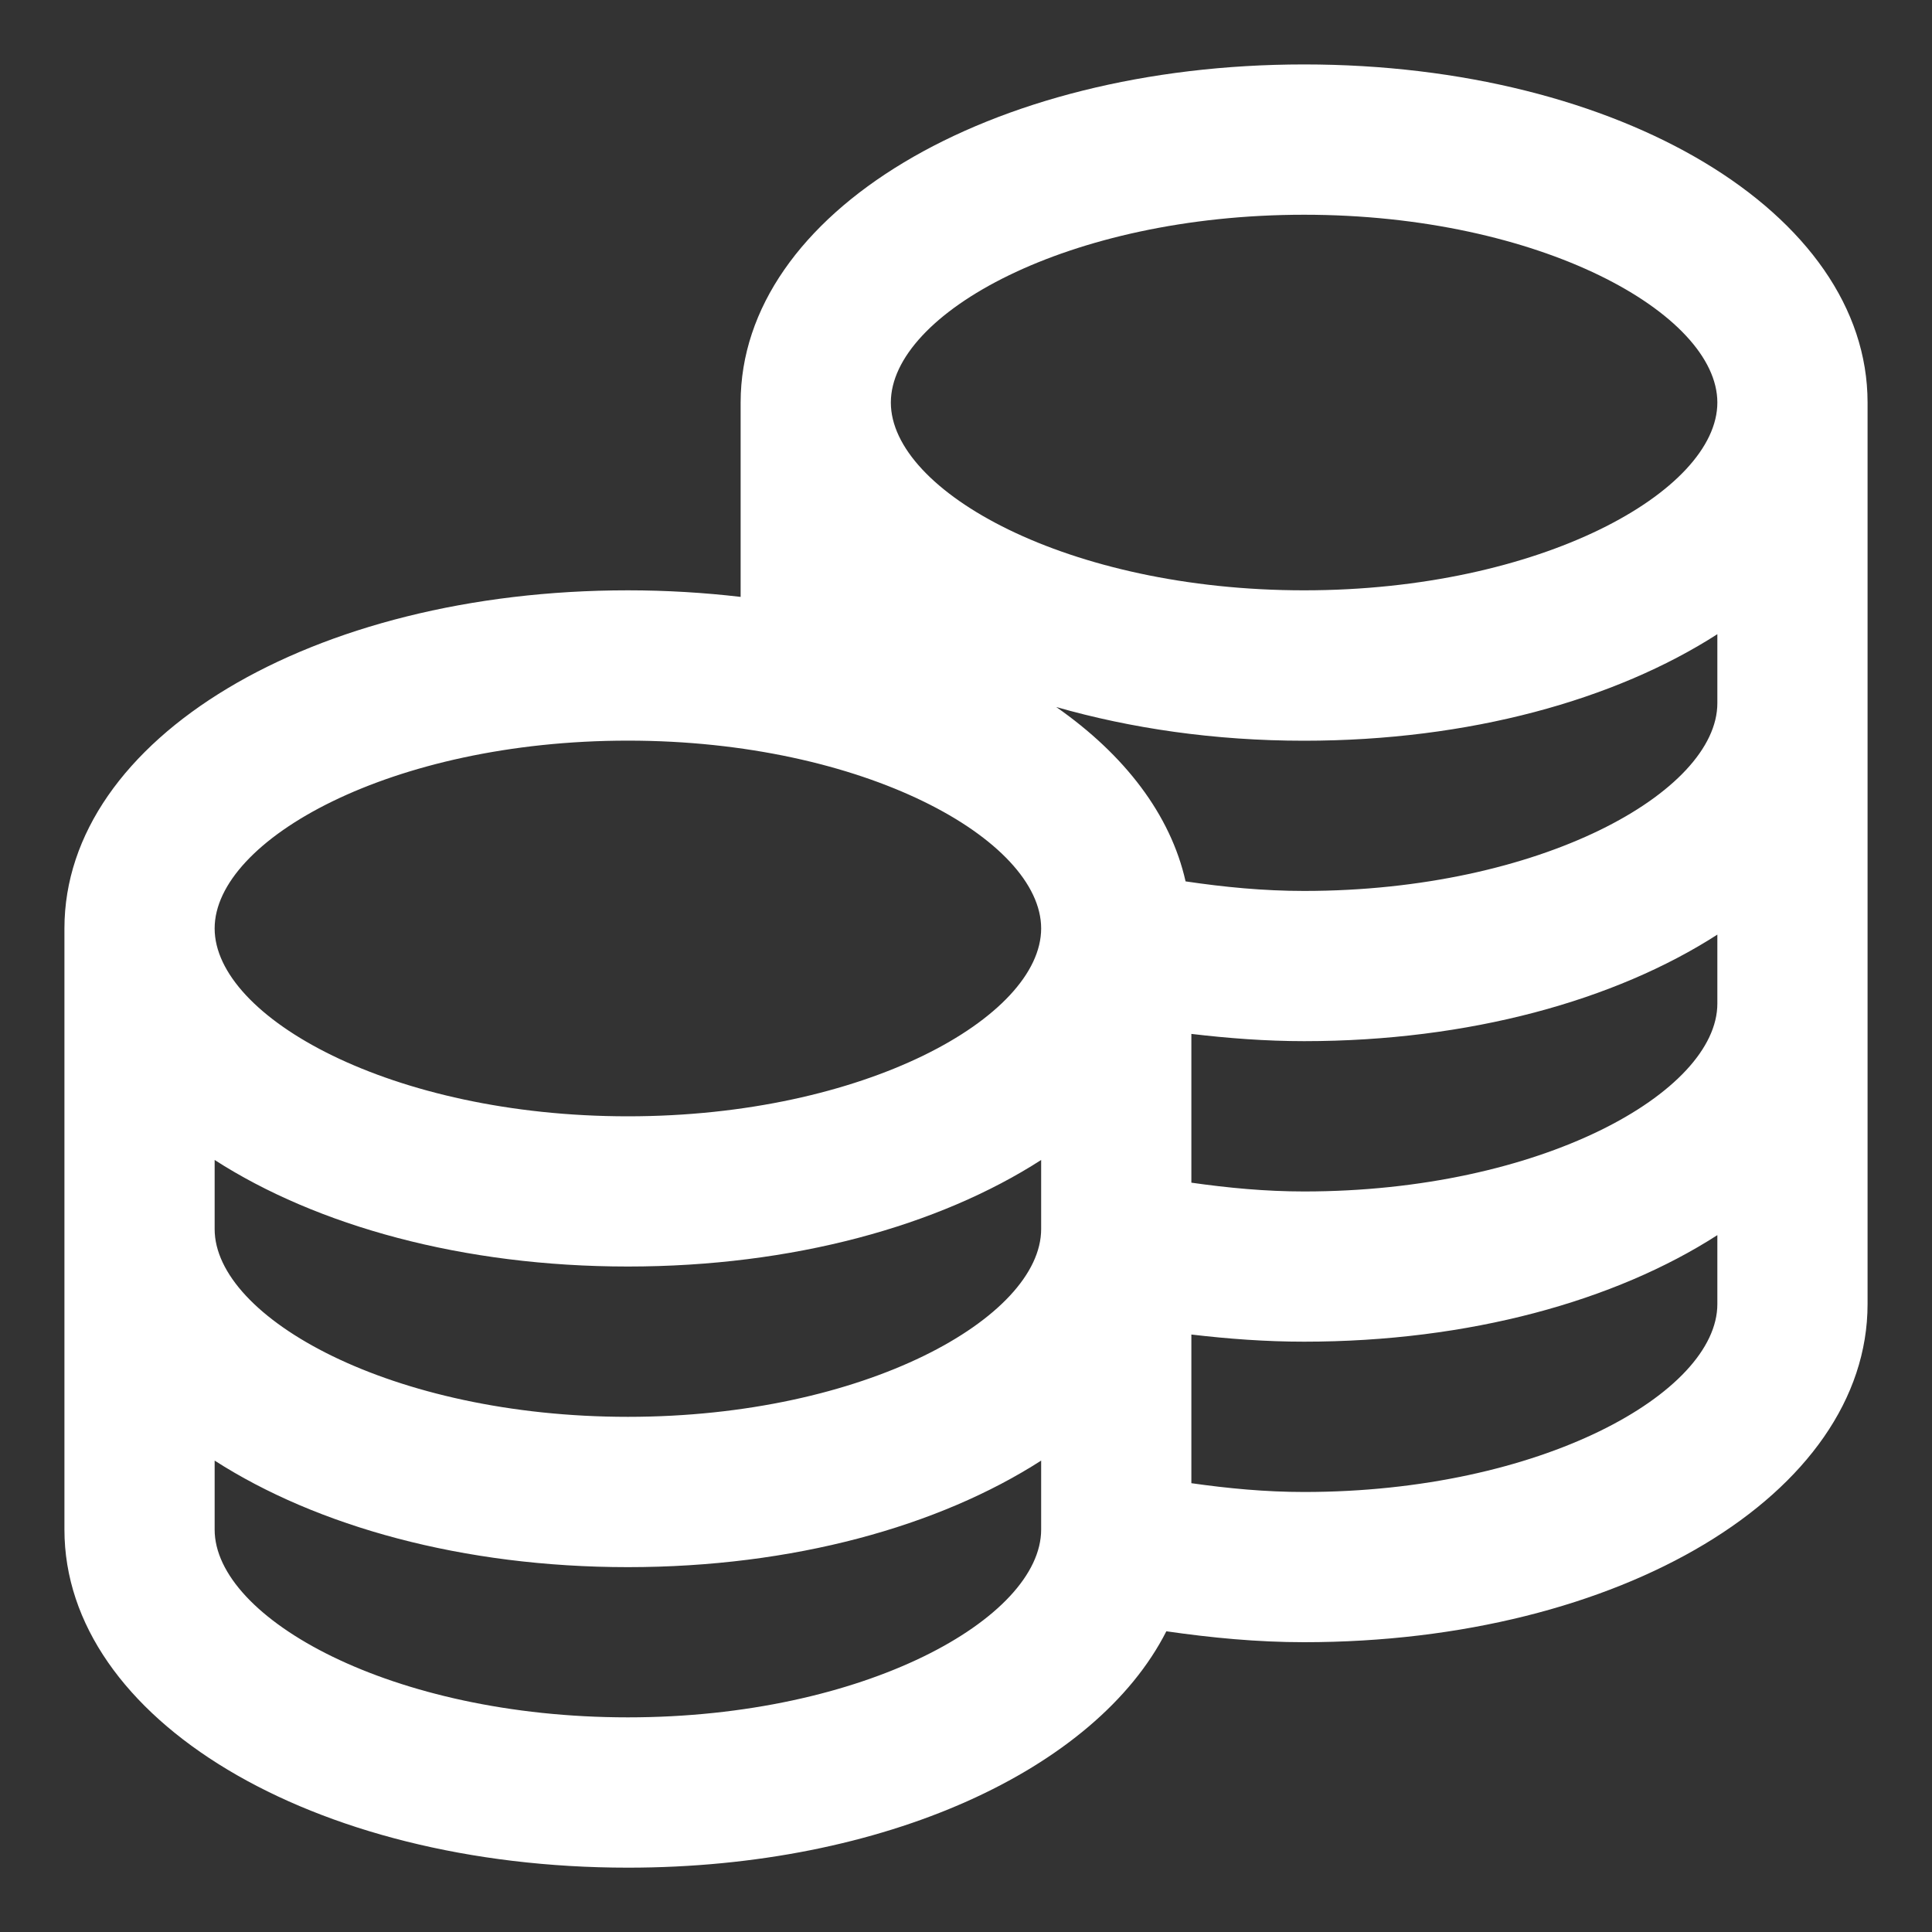 <svg width="20" height="20" viewBox="0 0 20 20" fill="none" xmlns="http://www.w3.org/2000/svg">
<rect x="0" y="0" width="20" height="20" fill="#333333" stroke="none"/>
<path d="M13.5 0.667C10.229 0.667 7.667 2.205 7.667 4.167V6.179C7.29 6.135 6.9 6.111 6.5 6.111C3.228 6.111 0.667 7.649 0.667 9.611V15.834C0.667 17.796 3.228 19.334 6.5 19.334C9.157 19.334 11.346 18.319 12.074 16.887C12.539 16.954 13.013 17 13.5 17C16.771 17 19.333 15.463 19.333 13.5V4.167C19.333 2.205 16.771 0.667 13.5 0.667ZM13.5 2.223C15.948 2.223 17.778 3.249 17.778 4.167C17.778 5.085 15.948 6.111 13.5 6.111C11.051 6.111 9.222 5.085 9.222 4.167C9.222 3.249 11.051 2.223 13.5 2.223ZM6.5 7.667C8.948 7.667 10.778 8.694 10.778 9.611C10.778 10.529 8.948 11.556 6.5 11.556C4.051 11.556 2.222 10.529 2.222 9.611C2.222 8.694 4.051 7.667 6.5 7.667ZM2.222 12.008C3.28 12.689 4.791 13.111 6.5 13.111C8.209 13.111 9.72 12.689 10.778 12.008V12.723C10.778 13.64 8.948 14.667 6.5 14.667C4.051 14.667 2.222 13.64 2.222 12.723V12.008ZM6.5 17.778C4.051 17.778 2.222 16.751 2.222 15.834V15.12C3.28 15.8 4.791 16.223 6.5 16.223C8.209 16.223 9.72 15.8 10.778 15.12V15.834C10.778 16.751 8.948 17.778 6.5 17.778ZM13.5 15.445C13.1 15.445 12.713 15.408 12.333 15.354V13.815C12.716 13.86 13.103 13.889 13.5 13.889C15.209 13.889 16.72 13.467 17.778 12.786V13.5C17.778 14.418 15.948 15.445 13.5 15.445ZM13.5 12.334C13.1 12.334 12.713 12.297 12.333 12.243V10.703C12.716 10.748 13.103 10.778 13.5 10.778C15.209 10.778 16.72 10.356 17.778 9.675V10.389C17.778 11.307 15.948 12.334 13.5 12.334ZM13.5 9.223C13.078 9.223 12.671 9.183 12.273 9.124C12.118 8.434 11.643 7.814 10.934 7.319C11.706 7.54 12.572 7.668 13.5 7.668C15.209 7.668 16.72 7.245 17.778 6.565V7.279C17.778 8.197 15.948 9.223 13.5 9.223V9.223Z" fill="white"/>
</svg>

